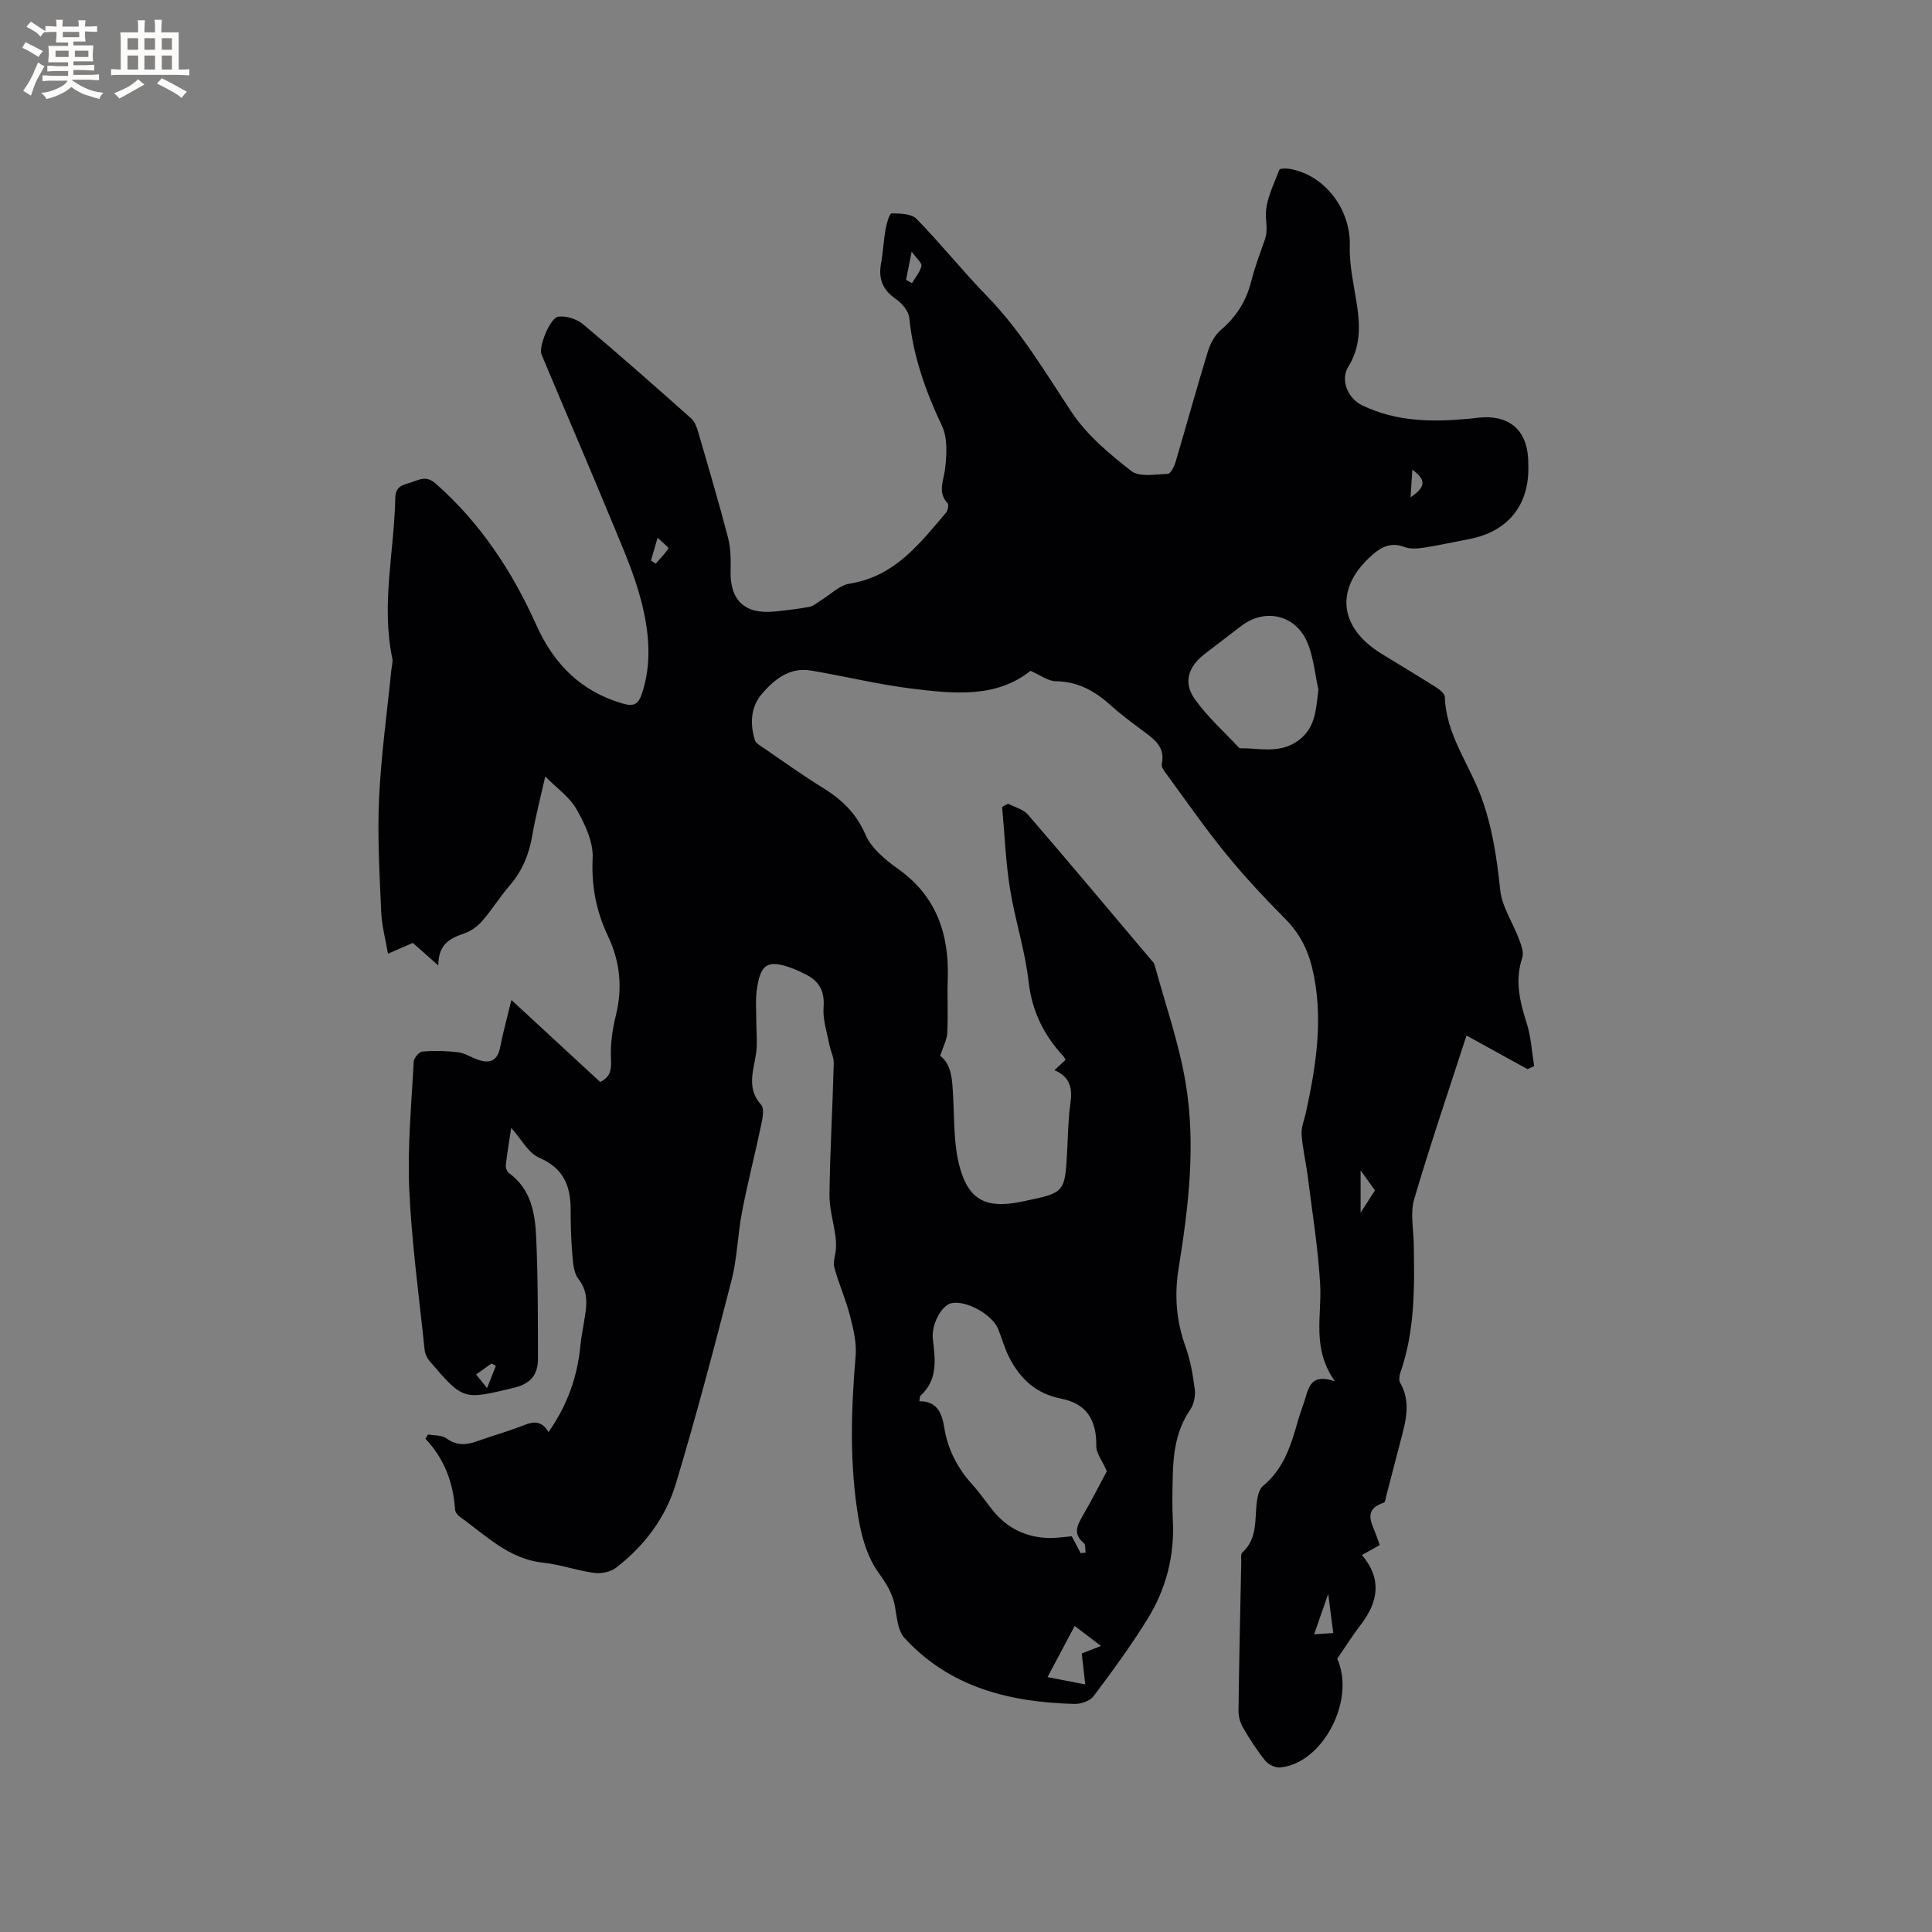 <svg enable-background="new 0 0 400 400" viewBox="0 0 400 400" xmlns="http://www.w3.org/2000/svg"><rect x="0" y="0" width="400" height="400" fill="#808080" stroke="none"/><path d="m316.26 221.36c-4.22-2.33-8.44-4.66-12.64-6.97-3.67 11.36-7.49 22.55-10.83 33.89-.83 2.82-.15 6.11-.09 9.18.17 9.02.27 18.03-2.77 26.73-.22.64-.34 1.57-.04 2.1 2.31 4.02 1.13 8.01.09 12.02-.98 3.79-1.96 7.58-2.96 11.36-.13.5-.19 1.32-.48 1.42-4.63 1.54-2.35 4.47-1.48 7.11.16.49.34.98.6 1.69-1.18.66-2.35 1.31-3.69 2.06 4.17 4.89 3.43 9.68-.26 14.46-1.74 2.26-3.26 4.7-4.85 7.01 3.88 8.59-3.03 21.73-11.84 22.51-.99.09-2.41-.59-3.05-1.38-1.72-2.14-3.23-4.47-4.61-6.85-.6-1.03-.96-2.36-.94-3.55.12-10.28.36-20.57.57-30.85.01-.63-.15-1.54.2-1.85 3.28-2.95 2.53-6.97 3.05-10.67.15-1.1.48-2.49 1.24-3.12 4.28-3.52 5.82-8.43 7.23-13.45.4-1.42.94-2.81 1.39-4.22.84-2.62 1.19-5.76 6.28-4-4.84-6.83-2.7-13.5-3.05-19.96-.41-7.48-1.63-14.91-2.56-22.36-.37-2.94-1.08-5.85-1.29-8.8-.1-1.49.57-3.04.9-4.56 2.18-9.97 3.72-19.98 1.24-30.13-.92-3.74-2.65-7.02-5.45-9.86-4.32-4.37-8.55-8.87-12.42-13.63-4.4-5.41-8.37-11.16-12.5-16.78-.36-.49-.83-1.21-.72-1.7.82-3.71-1.77-5.29-4.16-7.09-2.2-1.65-4.43-3.3-6.47-5.14-3.25-2.93-6.76-4.88-11.32-4.94-1.61-.02-3.2-1.28-5.23-2.15-7.09 5.67-15.88 4.75-24.5 3.69-7.02-.86-13.93-2.57-20.91-3.75-4.36-.74-7.49 1.71-10.11 4.72-2.43 2.79-2.57 6.22-1.57 9.62.22.76 1.31 1.32 2.08 1.85 3.93 2.7 7.81 5.49 11.87 7.99 3.96 2.44 7.03 5.27 8.97 9.78 1.21 2.81 4.07 5.2 6.69 7.06 8.02 5.67 10.67 13.54 10.35 22.89-.13 3.7.09 7.42-.1 11.12-.07 1.42-.85 2.81-1.47 4.73 2.46 1.86 2.51 5.19 2.69 8.59.27 4.93.1 10.04 1.43 14.7 1.91 6.71 5.57 8.31 12.43 6.98.31-.06.62-.13.93-.2 8.27-1.7 8.34-1.79 8.8-10.08.19-3.39.21-6.8.69-10.15.44-3.06-.01-5.45-3.31-6.86.89-.83 1.56-1.45 2.29-2.12-.13-.23-.22-.53-.42-.74-4.05-4.39-6.53-9.33-7.22-15.48-.73-6.48-2.83-12.8-3.86-19.27-.89-5.58-1.1-11.26-1.62-16.9.41-.22.83-.44 1.24-.66 1.38.73 3.14 1.15 4.1 2.25 8.58 9.95 17.02 20.03 25.5 30.07.27.32.62.65.72 1.03 2.22 8.15 5.06 16.2 6.44 24.49 2.13 12.76.6 25.59-1.45 38.28-.91 5.59-.52 10.9 1.4 16.24 1.02 2.84 1.56 5.91 1.94 8.92.17 1.36-.2 3.1-.97 4.22-2.85 4.16-3.48 8.81-3.59 13.62-.07 3.07-.15 6.16.01 9.23.39 7.33-1.39 14.17-5.17 20.33-3.42 5.56-7.31 10.85-11.22 16.08-.74.99-2.6 1.65-3.93 1.62-13.38-.34-25.85-3.38-35.28-13.71-1.38-1.52-1.52-4.28-1.94-6.53-.51-2.75-1.85-4.78-3.49-7.08-2.21-3.1-3.4-7.24-4.05-11.1-1.88-11.14-1.55-22.37-.59-33.61.23-2.75-.48-5.66-1.18-8.38-.87-3.37-2.32-6.59-3.23-9.95-.32-1.17.26-2.57.33-3.87.05-.89.01-1.8-.11-2.69-.41-2.89-1.28-5.78-1.23-8.67.13-9.01.65-18.01.89-27.02.04-1.29-.67-2.59-.92-3.91-.48-2.55-1.38-5.15-1.19-7.67.24-3.24-.77-5.33-3.52-6.76-.94-.49-1.89-.95-2.88-1.32-5.13-1.93-6.7-1.02-7.44 4.56-.26 1.98-.1 4.02-.09 6.03.01 1.8.14 3.6.1 5.4-.09 4.08-2.65 8.27.9 12.22.68.76.33 2.71.05 4.02-1.27 6.06-2.83 12.07-4 18.15-.91 4.67-.98 9.53-2.16 14.12-3.63 14.14-7.35 28.27-11.56 42.24-2.11 6.99-6.53 12.85-12.39 17.35-1.13.87-3.07 1.25-4.52 1.05-3.56-.48-7.02-1.74-10.58-2.12-7.15-.77-11.86-5.7-17.24-9.51-.46-.33-.94-.99-.97-1.52-.37-5.53-2.2-10.48-6.13-14.62.18-.3.36-.59.54-.89 1.29.24 2.85.11 3.81.81 2.09 1.52 4.06 1.41 6.29.61 3.29-1.18 6.67-2.11 9.91-3.4 2.07-.82 3.64-.73 4.93 1.49 3.92-5.57 6.01-11.52 6.62-18.03.14-1.47.43-2.93.67-4.4.52-3.2 1.26-6.25-1.11-9.31-1.1-1.42-1.13-3.8-1.3-5.77-.26-2.95-.27-5.93-.3-8.9-.06-4.8-1.63-8.3-6.51-10.4-2.26-.97-3.69-3.85-5.79-6.18-.4 2.69-.83 5.21-1.12 7.74-.06.53.26 1.34.68 1.64 4.55 3.31 5.39 8.29 5.61 13.28.38 8.34.35 16.71.37 25.06.01 3.27-1.36 5.23-5 6.1-10.43 2.49-10.4 2.69-17.4-5.49-.57-.66-.99-1.62-1.08-2.48-1.15-11.07-2.68-22.12-3.17-33.21-.39-8.75.47-17.57.92-26.35.04-.76 1.12-2.03 1.79-2.09 2.45-.2 4.96-.15 7.41.15 1.42.18 2.74 1.08 4.14 1.56 2.47.85 4.02.19 4.56-2.6.6-3.11 1.46-6.18 2.33-9.78 6.29 5.8 12.32 11.37 18.38 16.97 2.09-1.03 2.35-2.46 2.24-4.66-.16-3 .26-6.12.99-9.05 1.43-5.72.91-11.15-1.58-16.41-2.45-5.16-3.49-10.39-3.21-16.22.16-3.34-1.59-7.05-3.33-10.11-1.47-2.58-4.18-4.46-6.48-6.8-.86 3.84-1.97 8.06-2.71 12.34-.67 3.86-2.08 7.24-4.65 10.23-2 2.32-3.64 4.96-5.64 7.29-.91 1.06-2.17 2.03-3.46 2.51-2.85 1.05-5.66 1.94-5.69 6.75-2.18-1.93-3.55-3.14-5.27-4.66-1.05.46-2.67 1.16-5.15 2.24-.52-3.1-1.29-5.89-1.4-8.71-.33-7.8-.8-15.64-.44-23.42.41-8.86 1.65-17.69 2.53-26.53.08-.84.38-1.72.21-2.5-2.34-11.14.41-22.17.62-33.25.05-2.45 1.69-2.67 3.23-3.16 1.71-.54 3.15-1.53 5.16.25 9.25 8.16 15.82 18.15 20.81 29.27 3.63 8.09 9.24 13.76 17.95 16.27 2.41.7 3.23-.05 3.91-2.07 2.14-6.4 1.47-12.89-.13-19.14-1.43-5.58-3.79-10.94-6-16.29-4.81-11.64-9.8-23.19-14.66-34.81-.65-1.54 1.8-7.61 3.48-7.81 1.65-.2 3.84.49 5.14 1.58 7.55 6.34 14.94 12.88 22.31 19.43.73.64 1.18 1.74 1.46 2.71 2.14 7.32 4.3 14.63 6.22 22 .58 2.21.6 4.62.54 6.92-.15 6.07 2.94 9.03 9.07 8.41 2.42-.25 4.85-.52 7.24-.96.83-.15 1.56-.84 2.32-1.3 2.01-1.21 3.89-3.18 6.04-3.52 9.28-1.47 14.45-8.24 19.93-14.68.38-.45.61-1.64.33-1.95-2.13-2.32-.81-4.65-.52-7.15.34-2.93.55-6.36-.65-8.89-3.39-7.16-5.97-14.41-6.76-22.34-.14-1.4-1.5-3.03-2.75-3.89-2.73-1.87-3.68-4.15-3.11-7.33.43-2.4.54-4.85.97-7.25.2-1.15.81-3.18 1.22-3.17 1.76.02 4.11.05 5.17 1.14 5.04 5.15 9.55 10.82 14.58 15.98 7.03 7.21 12.04 15.77 17.55 24.06 3.14 4.72 7.79 8.62 12.33 12.15 1.69 1.32 5.02.69 7.59.59.56-.02 1.3-1.5 1.57-2.42 2.26-7.61 4.35-15.27 6.68-22.86.5-1.63 1.42-3.39 2.67-4.47 3.18-2.72 5.26-5.93 6.29-9.99.75-2.97 1.83-5.86 2.86-8.75.65-1.82.19-3.58.21-5.33.04-3.06 1.66-6.11 2.77-9.11.11-.29 1.33-.34 2-.23 7.46 1.2 12.83 8.46 12.6 15.98-.12 4.02.85 8.1 1.47 12.13.69 4.49.76 8.79-1.78 12.87-1.67 2.68-.17 6.51 2.84 7.98 7.04 3.43 14.52 3.51 22.09 2.8 1.37-.13 2.75-.36 4.11-.31 4.63.19 7.45 2.8 8.08 7.39.14 1.05.16 2.12.16 3.17.03 7.86-4.4 13.15-12.21 14.65-3.12.6-6.23 1.29-9.36 1.78-1.32.2-2.84.34-4.04-.12-2.7-1.04-4.7-.12-6.65 1.58-7.83 6.83-7.11 14.99 1.83 20.49 3.79 2.33 7.61 4.61 11.37 7 .74.47 1.75 1.29 1.77 1.98.24 7.75 5.02 13.83 7.55 20.73 2.29 6.24 3.22 12.63 3.91 19.21.37 3.5 2.63 6.79 3.91 10.22.45 1.21 1.02 2.73.66 3.81-1.59 4.74-.5 9.12.94 13.64.89 2.81 1.04 5.86 1.52 8.8-.5.22-.93.43-1.37.64zm-92.53 100.2c.34-.03.68-.06 1.02-.1-.1-.68.04-1.67-.36-1.99-2.21-1.79-1.45-3.52-.3-5.51 1.96-3.37 3.72-6.85 5.07-9.36-.97-2.21-2.2-3.7-2.18-5.18.07-5.42-1.99-8.81-7.3-9.85-5.19-1.02-8.46-4.1-10.73-8.53-.96-1.87-1.51-3.94-2.3-5.89-1.23-3.04-6.71-6.03-9.71-5.33-1.97.45-4.16 4.34-3.8 7.47.5 4.25 1.06 8.38-2.57 11.68-.17.15-.12.53-.24 1.14 3.8-.01 4.7 2.55 5.19 5.57.73 4.49 2.77 8.35 5.83 11.73 1.49 1.64 2.75 3.49 4.13 5.23 2.95 3.69 6.82 5.62 11.51 5.78 1.65.05 3.31-.22 4.91-.35.68 1.27 1.26 2.38 1.83 3.49zm49.23-178.78c-.7-3.18-.99-6.51-2.17-9.49-2.34-5.95-8.78-7.52-13.79-3.7-2.52 1.93-5.04 3.87-7.56 5.79-3.47 2.66-4.52 5.96-2.02 9.44 2.59 3.62 6 6.66 9.06 9.95.07.07.18.15.27.15 3.84-.06 7.75 1.09 11.44-1.19 4.21-2.61 4.24-6.7 4.77-10.95zm-45.01 198c-2.06-1.56-3.64-2.76-5.45-4.14-1.92 3.61-3.67 6.93-5.62 10.59 2.74.53 5.13.99 7.81 1.51-.29-2.55-.51-4.51-.72-6.41 1.32-.51 2.37-.92 3.98-1.55zm53.75-98.47v8.79c1.43-2.24 2.41-3.77 2.97-4.65-1.04-1.46-1.81-2.52-2.97-4.14zm-5.66 95.8c-.37-2.82-.66-5.1-1.05-8.13-1.09 3.15-1.94 5.57-2.91 8.38 1.75-.11 3.15-.2 3.96-.25zm-88.45-280.16c.41.22.82.45 1.23.67.69-1.18 1.67-2.29 1.95-3.56.14-.63-1-1.54-2.02-2.96-.52 2.62-.84 4.23-1.16 5.85zm-51.44 53.38c-.6 2.08-.99 3.39-1.37 4.71.32.22.64.44.97.66.92-1.04 1.91-2.03 2.65-3.19.09-.13-1.16-1.14-2.25-2.18zm156.26-14.09c-.14 2.17-.25 3.78-.37 5.73 3.14-2.14 3.31-3.57.37-5.73zm-193.83 187.33c.61.77 1.15 1.43 2.26 2.82.79-1.98 1.31-3.3 1.83-4.62-.31-.16-.61-.31-.92-.47-.98.71-1.98 1.42-3.17 2.27z" fill="#010103"/><g fill="#fcfbfa"><path d="m6.8 9.5c.6.3 1.3.7 2.1 1.1-.4.4-.7.8-.9 1.2-.7-.4-1.3-.8-1.8-1.1s-1.1-.6-1.6-.8c.2-.4.5-.8.7-1.2.4.2.8.5 1.5.8zm.9 6.9c-.3.6-.5 1.1-.7 1.7s-.4 1.1-.6 1.7c-.6-.4-1.1-.7-1.6-1 .7-1 1.2-1.8 1.5-2.4.3-.5.6-1.1.8-1.7.3-.6.5-1.2.8-1.8.3.3.8.6 1.3.8-.7 1.3-1.2 2.2-1.5 2.7zm.1-11c.4.3 1 .7 1.7 1.1-.5.2-.8.6-1.1 1.1-.5-.6-1-1-1.4-1.2s-.9-.6-1.5-.8c.2-.4.5-.7.9-1.1.5.3.9.6 1.4.9zm10.5 13.1c1 .4 2 .6 3.1.7-.4.4-.7.8-.8 1.3-.9-.2-1.9-.6-3-.9-1-.4-2-.9-2.8-1.6-.5.4-1.1.9-1.9 1.3s-1.9.9-3.3 1.2c-.1-.3-.5-.8-1.1-1.3 1 0 2.1-.3 3.2-.8 1.2-.5 1.9-1 2.3-1.7h-3.2c-.4 0-1 0-2 .1v-1.2c1 0 1.7.1 2 .1h3.3v-1h-2.3c-.2 0-.9 0-2 .1v-1.2c1.2 0 1.9.1 2 .1h2.3v-.8h-4.1c0-.7.1-1.2.1-1.6 0-.5 0-1.1-.1-1.8h4.1v-.7h-2.5c0-.6.1-1.1.1-1.6v-.6h-.5c-.4 0-1 0-1.8.1v-1.3c1.2 0 1.9.1 2.1.1h.2c0-.3 0-.8-.1-1.4h1.4c0 .6-.1 1-.1 1.4h3.4c0-.4 0-.8-.1-1.3h1.5c0 .4-.1.9-.1 1.3.7 0 1.5 0 2.5-.1v1.2c-1 0-1.8-.1-2.5-.1v.6c0 .3 0 .8.1 1.5h-2.5v.8h4.1c0 .7-.1 1.3-.1 1.8s0 1 .1 1.5h-4.1v.8h1.4c.8 0 1.8 0 2.9-.1v1.2c-1 0-1.9-.1-2.8-.1h-1.5v1h3.2c.3 0 1 0 2.1-.1v1.2c-1.1 0-1.8-.1-2.1-.1h-3.4l-.1.1c1.4 1 2.4 1.5 3.4 1.9zm-4.1-6.7v-1.3h-2.7v1.3zm2.2-4.1v-1.1h-3.4v1.1zm1.9 4.1v-1.3h-2.8v1.3z"/><path d="m37 6.7v2.3 5.4c1 0 1.8 0 2.2-.1v1.3c-.6 0-1.5-.1-2.5-.1h-11.9c-.7 0-1.3 0-1.8.1v-1.3c.5 0 1.1.1 2 .1v-5.2c0-1 0-1.8-.1-2.5h3.7c0-1.3 0-2.1-.1-2.5h1.5c0 .4-.1 1.3-.1 2.5h2.2c0-1.2 0-2.1-.1-2.6h1.5c0 .4-.1 1.3-.1 2.6zm-12.3 13.7c-.3-.4-.7-.8-1.1-1.1 1.1-.4 2.1-.9 2.9-1.3.8-.5 1.5-1 2.1-1.6.4.4.9.8 1.3 1.1-2.5 1.4-4.2 2.4-5.2 2.9zm3.9-10.1v-2.4h-2.2v2.4zm0 4.1v-2.9h-2.2v2.9zm3.5-4.1v-2.4h-2.2v2.4zm0 4.1v-2.9h-2.2v2.9zm.4 2.9 1-1.1c.6.3 1.4.7 2.5 1.3s2 1.1 2.7 1.5c-.4.4-.8.8-1.1 1.3-.8-.8-2.5-1.7-5.1-3zm3.1-7v-2.4h-2.1v2.4zm0 4.1v-2.9h-2.1v2.9z"/></g></svg>